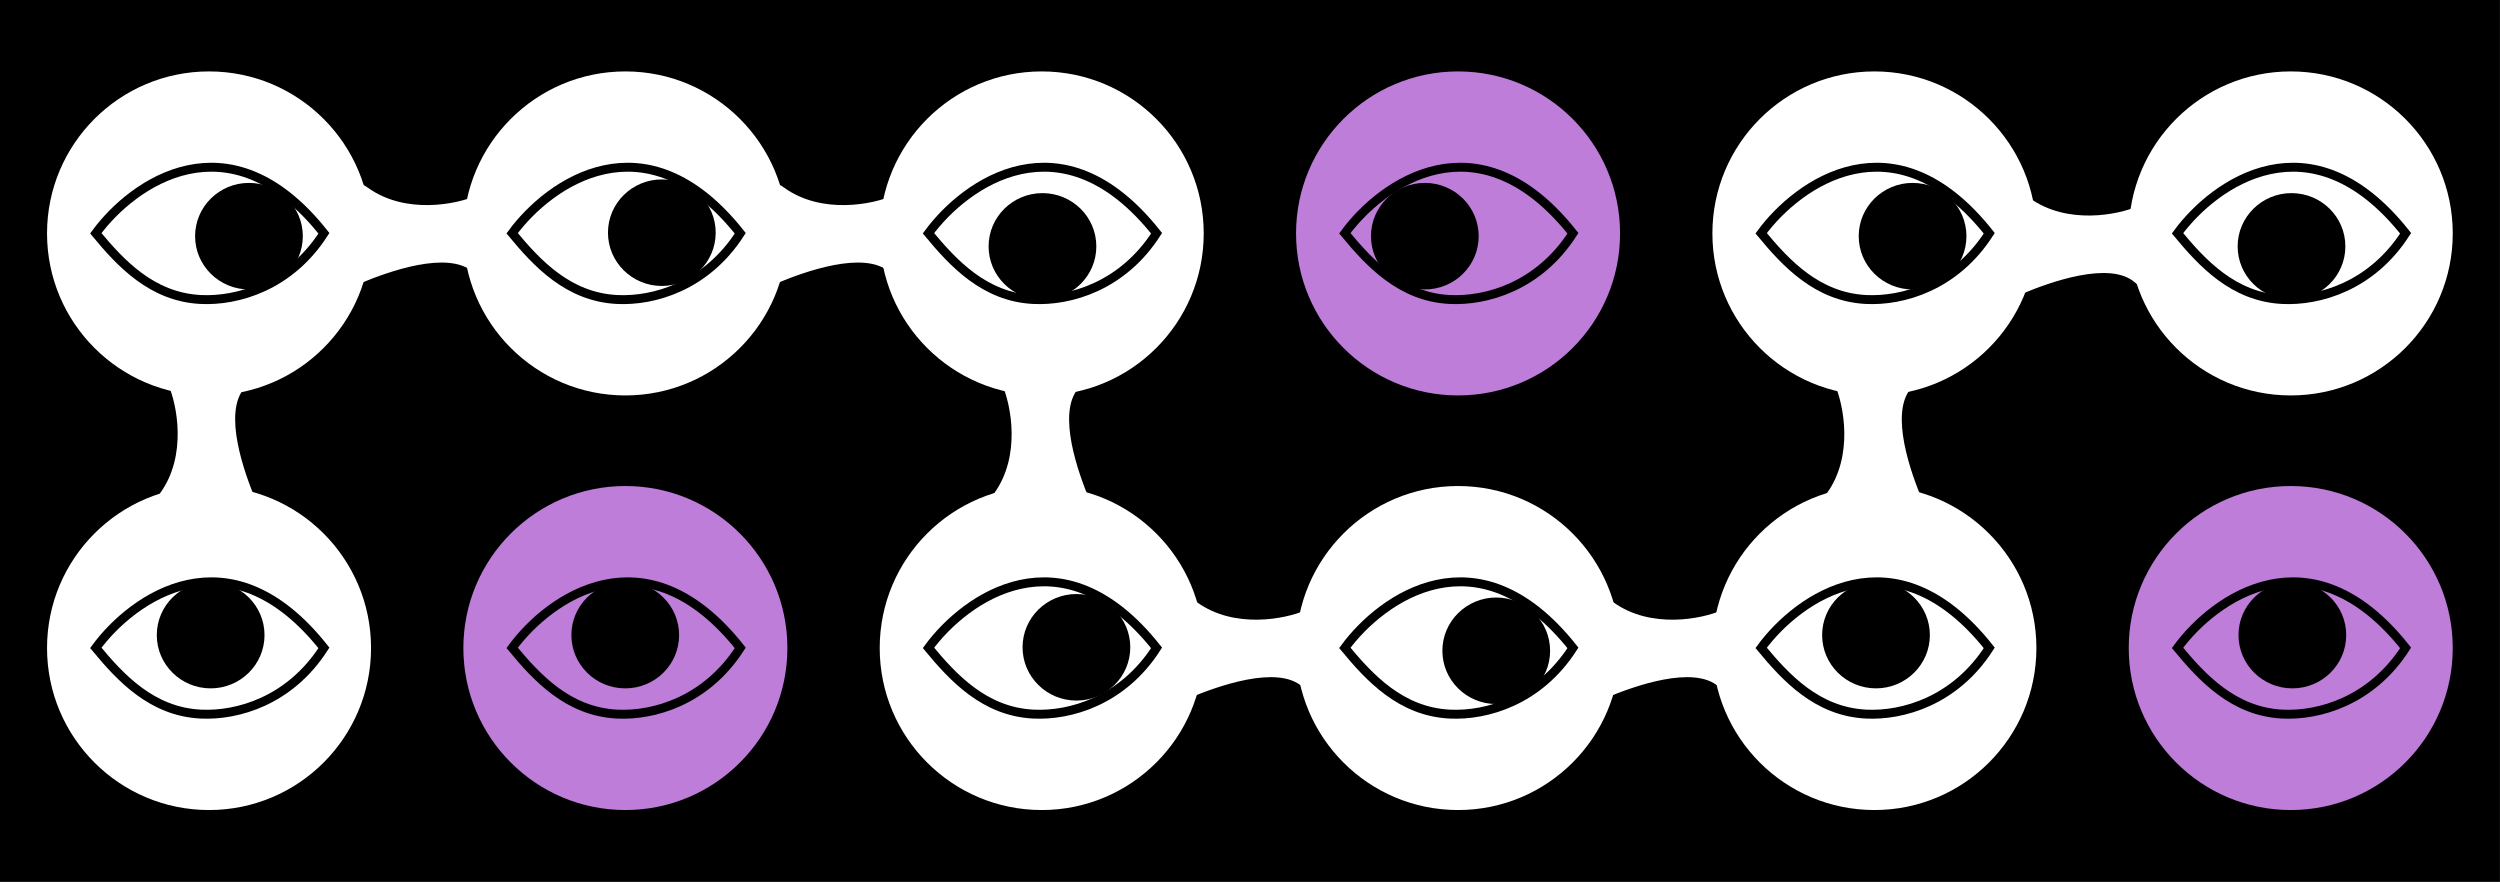 <svg width="1278" height="451" viewBox="0 0 1278 451" fill="none" xmlns="http://www.w3.org/2000/svg">
<rect x="0" y="0" width="1278" height="451" fill="#333333" stroke="none"/>
<g clip-path="url(#clip0_486_2)">
<rect width="450.601" height="1277.89" transform="translate(1277.89) rotate(90)" fill="black"/>
<circle cx="106.86" cy="119.329" r="82.818" transform="rotate(-90 106.86 119.329)" fill="white"/>
<circle cx="106.86" cy="331.272" r="82.818" transform="rotate(-90 106.86 331.272)" fill="white"/>
<circle cx="319.692" cy="119.329" r="82.818" transform="rotate(-90 319.692 119.329)" fill="white"/>
<circle cx="319.692" cy="331.272" r="82.818" transform="rotate(-90 319.692 331.272)" fill="#BD7DD8"/>
<circle cx="532.525" cy="119.329" r="82.818" transform="rotate(-90 532.525 119.329)" fill="white"/>
<circle cx="532.525" cy="331.272" r="82.818" transform="rotate(-90 532.525 331.272)" fill="white"/>
<circle cx="745.357" cy="119.329" r="82.818" transform="rotate(-90 745.357 119.329)" fill="#BD7DD8"/>
<circle cx="745.357" cy="331.272" r="82.818" transform="rotate(-90 745.357 331.272)" fill="white"/>
<circle cx="958.194" cy="119.329" r="82.818" transform="rotate(-90 958.194 119.329)" fill="white"/>
<circle cx="958.194" cy="331.272" r="82.818" transform="rotate(-90 958.194 331.272)" fill="white"/>
<circle cx="1171.03" cy="119.329" r="82.818" transform="rotate(-90 1171.03 119.329)" fill="white"/>
<circle cx="1171.03" cy="331.272" r="82.818" transform="rotate(-90 1171.03 331.272)" fill="#BD7DD8"/>
<ellipse cx="127.268" cy="120.733" rx="27.535" ry="27.231" fill="black"/>
<path d="M165.584 119.254C117.147 58.099 67.664 93.773 48.978 119.254C61.513 134.387 77.556 151.854 102.603 153.103C121.327 154.037 148.17 146.404 165.584 119.254Z" stroke="black" stroke-width="4.564"/>
<ellipse cx="107.687" cy="324.663" rx="27.535" ry="27.231" fill="black"/>
<path d="M165.584 331.199C117.147 270.043 67.664 305.717 48.978 331.199C61.513 346.331 77.556 363.799 102.603 365.047C121.327 365.981 148.17 358.349 165.584 331.199Z" stroke="black" stroke-width="4.564"/>
<ellipse cx="319.624" cy="324.662" rx="27.535" ry="27.231" fill="black"/>
<path d="M378.421 331.198C329.983 270.042 280.501 305.716 261.815 331.198C274.35 346.33 290.393 363.798 315.44 365.046C334.164 365.98 361.007 358.348 378.421 331.198Z" stroke="black" stroke-width="4.564"/>
<ellipse cx="550.264" cy="330.897" rx="27.535" ry="27.231" fill="black"/>
<path d="M591.244 331.201C542.806 270.045 493.324 305.719 474.637 331.201C487.173 346.333 503.216 363.801 528.263 365.049C546.987 365.983 573.829 358.351 591.244 331.201Z" stroke="black" stroke-width="4.564"/>
<ellipse cx="764.88" cy="332.676" rx="27.535" ry="27.231" fill="black"/>
<path d="M804.084 331.199C755.647 270.043 706.164 305.717 687.478 331.199C700.013 346.331 716.057 363.799 741.103 365.047C759.827 365.981 786.67 358.349 804.084 331.199Z" stroke="black" stroke-width="4.564"/>
<ellipse cx="1171.85" cy="324.662" rx="27.535" ry="27.231" fill="black"/>
<path d="M1229.75 331.198C1181.31 270.042 1131.83 305.716 1113.15 331.198C1125.68 346.33 1141.72 363.798 1166.77 365.046C1185.49 365.98 1212.34 358.348 1229.75 331.198Z" stroke="black" stroke-width="4.564"/>
<ellipse cx="1171.42" cy="125.955" rx="27.535" ry="27.231" fill="black"/>
<path d="M1229.75 119.257C1181.31 58.102 1131.83 93.776 1113.15 119.257C1125.68 134.39 1141.72 151.857 1166.77 153.106C1185.49 154.039 1212.34 146.407 1229.75 119.257Z" stroke="black" stroke-width="4.564"/>
<ellipse cx="977.711" cy="120.731" rx="27.535" ry="27.231" fill="black"/>
<path d="M1016.91 119.254C968.475 58.099 918.993 93.773 900.307 119.254C912.842 134.387 928.885 151.854 953.932 153.103C972.656 154.037 999.499 146.404 1016.91 119.254Z" stroke="black" stroke-width="4.564"/>
<ellipse cx="728.371" cy="120.733" rx="27.535" ry="27.231" fill="black"/>
<path d="M804.082 119.254C755.645 58.099 706.163 93.773 687.476 119.254C700.012 134.387 716.055 151.854 741.101 153.103C759.825 154.037 786.668 146.404 804.082 119.254Z" stroke="black" stroke-width="4.564"/>
<ellipse cx="532.909" cy="125.954" rx="27.535" ry="27.231" fill="black"/>
<path d="M591.245 119.255C542.807 58.1 493.325 93.774 474.638 119.255C487.174 134.388 503.217 151.855 528.264 153.104C546.988 154.038 573.83 146.405 591.245 119.255Z" stroke="black" stroke-width="4.564"/>
<ellipse cx="338.326" cy="118.952" rx="27.535" ry="27.231" fill="black"/>
<path d="M378.42 119.255C329.982 58.1 280.5 93.774 261.814 119.255C274.349 134.388 290.392 151.855 315.439 153.104C334.163 154.038 361.006 146.405 378.42 119.255Z" stroke="black" stroke-width="4.564"/>
<ellipse cx="959.009" cy="324.662" rx="27.535" ry="27.231" fill="black"/>
<path d="M1016.91 331.198C968.475 270.042 918.993 305.716 900.307 331.198C912.842 346.33 928.885 363.798 953.932 365.046C972.656 365.98 999.499 358.348 1016.91 331.198Z" stroke="black" stroke-width="4.564"/>
<path d="M81.922 252.015C95.726 232.87 90.53 206.747 85.929 196.358L89.046 188.344C103.295 183.743 136.51 185.317 125.112 198.14C113.713 210.964 124.964 241.924 130.901 256.024C117.098 265.077 68.108 271.175 81.922 252.015Z" fill="white"/>
<path d="M508.241 252.143C522.044 232.998 516.849 206.875 512.248 196.486L515.365 188.471C529.613 183.871 562.829 185.445 551.43 198.268C540.032 211.092 551.282 242.052 557.219 256.152C543.416 265.205 494.427 271.303 508.241 252.143Z" fill="white"/>
<path d="M933.904 252.143C947.707 232.998 942.512 206.875 937.911 196.486L941.028 188.471C955.276 183.871 988.492 185.445 977.093 198.268C965.695 211.092 976.946 242.052 982.882 256.152C969.079 265.205 920.09 271.303 933.904 252.143Z" fill="white"/>
<path d="M1037.58 101.276C1056.73 115.08 1082.85 109.884 1093.24 105.283L1101.25 108.401C1105.86 122.649 1104.28 155.864 1091.46 144.466C1078.63 133.067 1047.67 144.318 1033.57 150.255C1024.52 136.452 1018.42 87.463 1037.58 101.276Z" fill="white"/>
<path d="M824.745 307.876C843.89 321.68 870.013 316.484 880.402 311.883L888.417 315C893.018 329.248 891.444 362.464 878.62 351.065C865.797 339.667 834.836 350.918 820.737 356.854C811.683 343.052 805.586 294.062 824.745 307.876Z" fill="white"/>
<path d="M611.918 307.876C631.063 321.68 657.186 316.484 667.575 311.883L675.59 315C680.191 329.248 678.617 362.464 665.793 351.065C652.97 339.667 622.01 350.918 607.91 356.854C598.856 343.052 592.759 294.062 611.918 307.876Z" fill="white"/>
<path d="M400.864 95.936C420.008 109.739 446.131 104.544 456.521 99.943L464.535 103.06C469.136 117.308 467.562 150.524 454.739 139.125C441.915 127.726 410.955 138.977 396.855 144.914C387.801 131.111 381.704 82.122 400.864 95.936Z" fill="white"/>
<path d="M188.027 95.935C207.171 109.738 233.294 104.543 243.684 99.942L251.698 103.059C256.299 117.307 254.725 150.523 241.902 139.124C229.078 127.725 198.118 138.976 184.018 144.913C174.964 131.11 168.867 82.121 188.027 95.935Z" fill="white"/>
</g>
<defs>
<clipPath id="clip0_486_2">
<rect width="450.601" height="1277.89" fill="white" transform="translate(1277.89) rotate(90)"/>
</clipPath>
</defs>
</svg>
